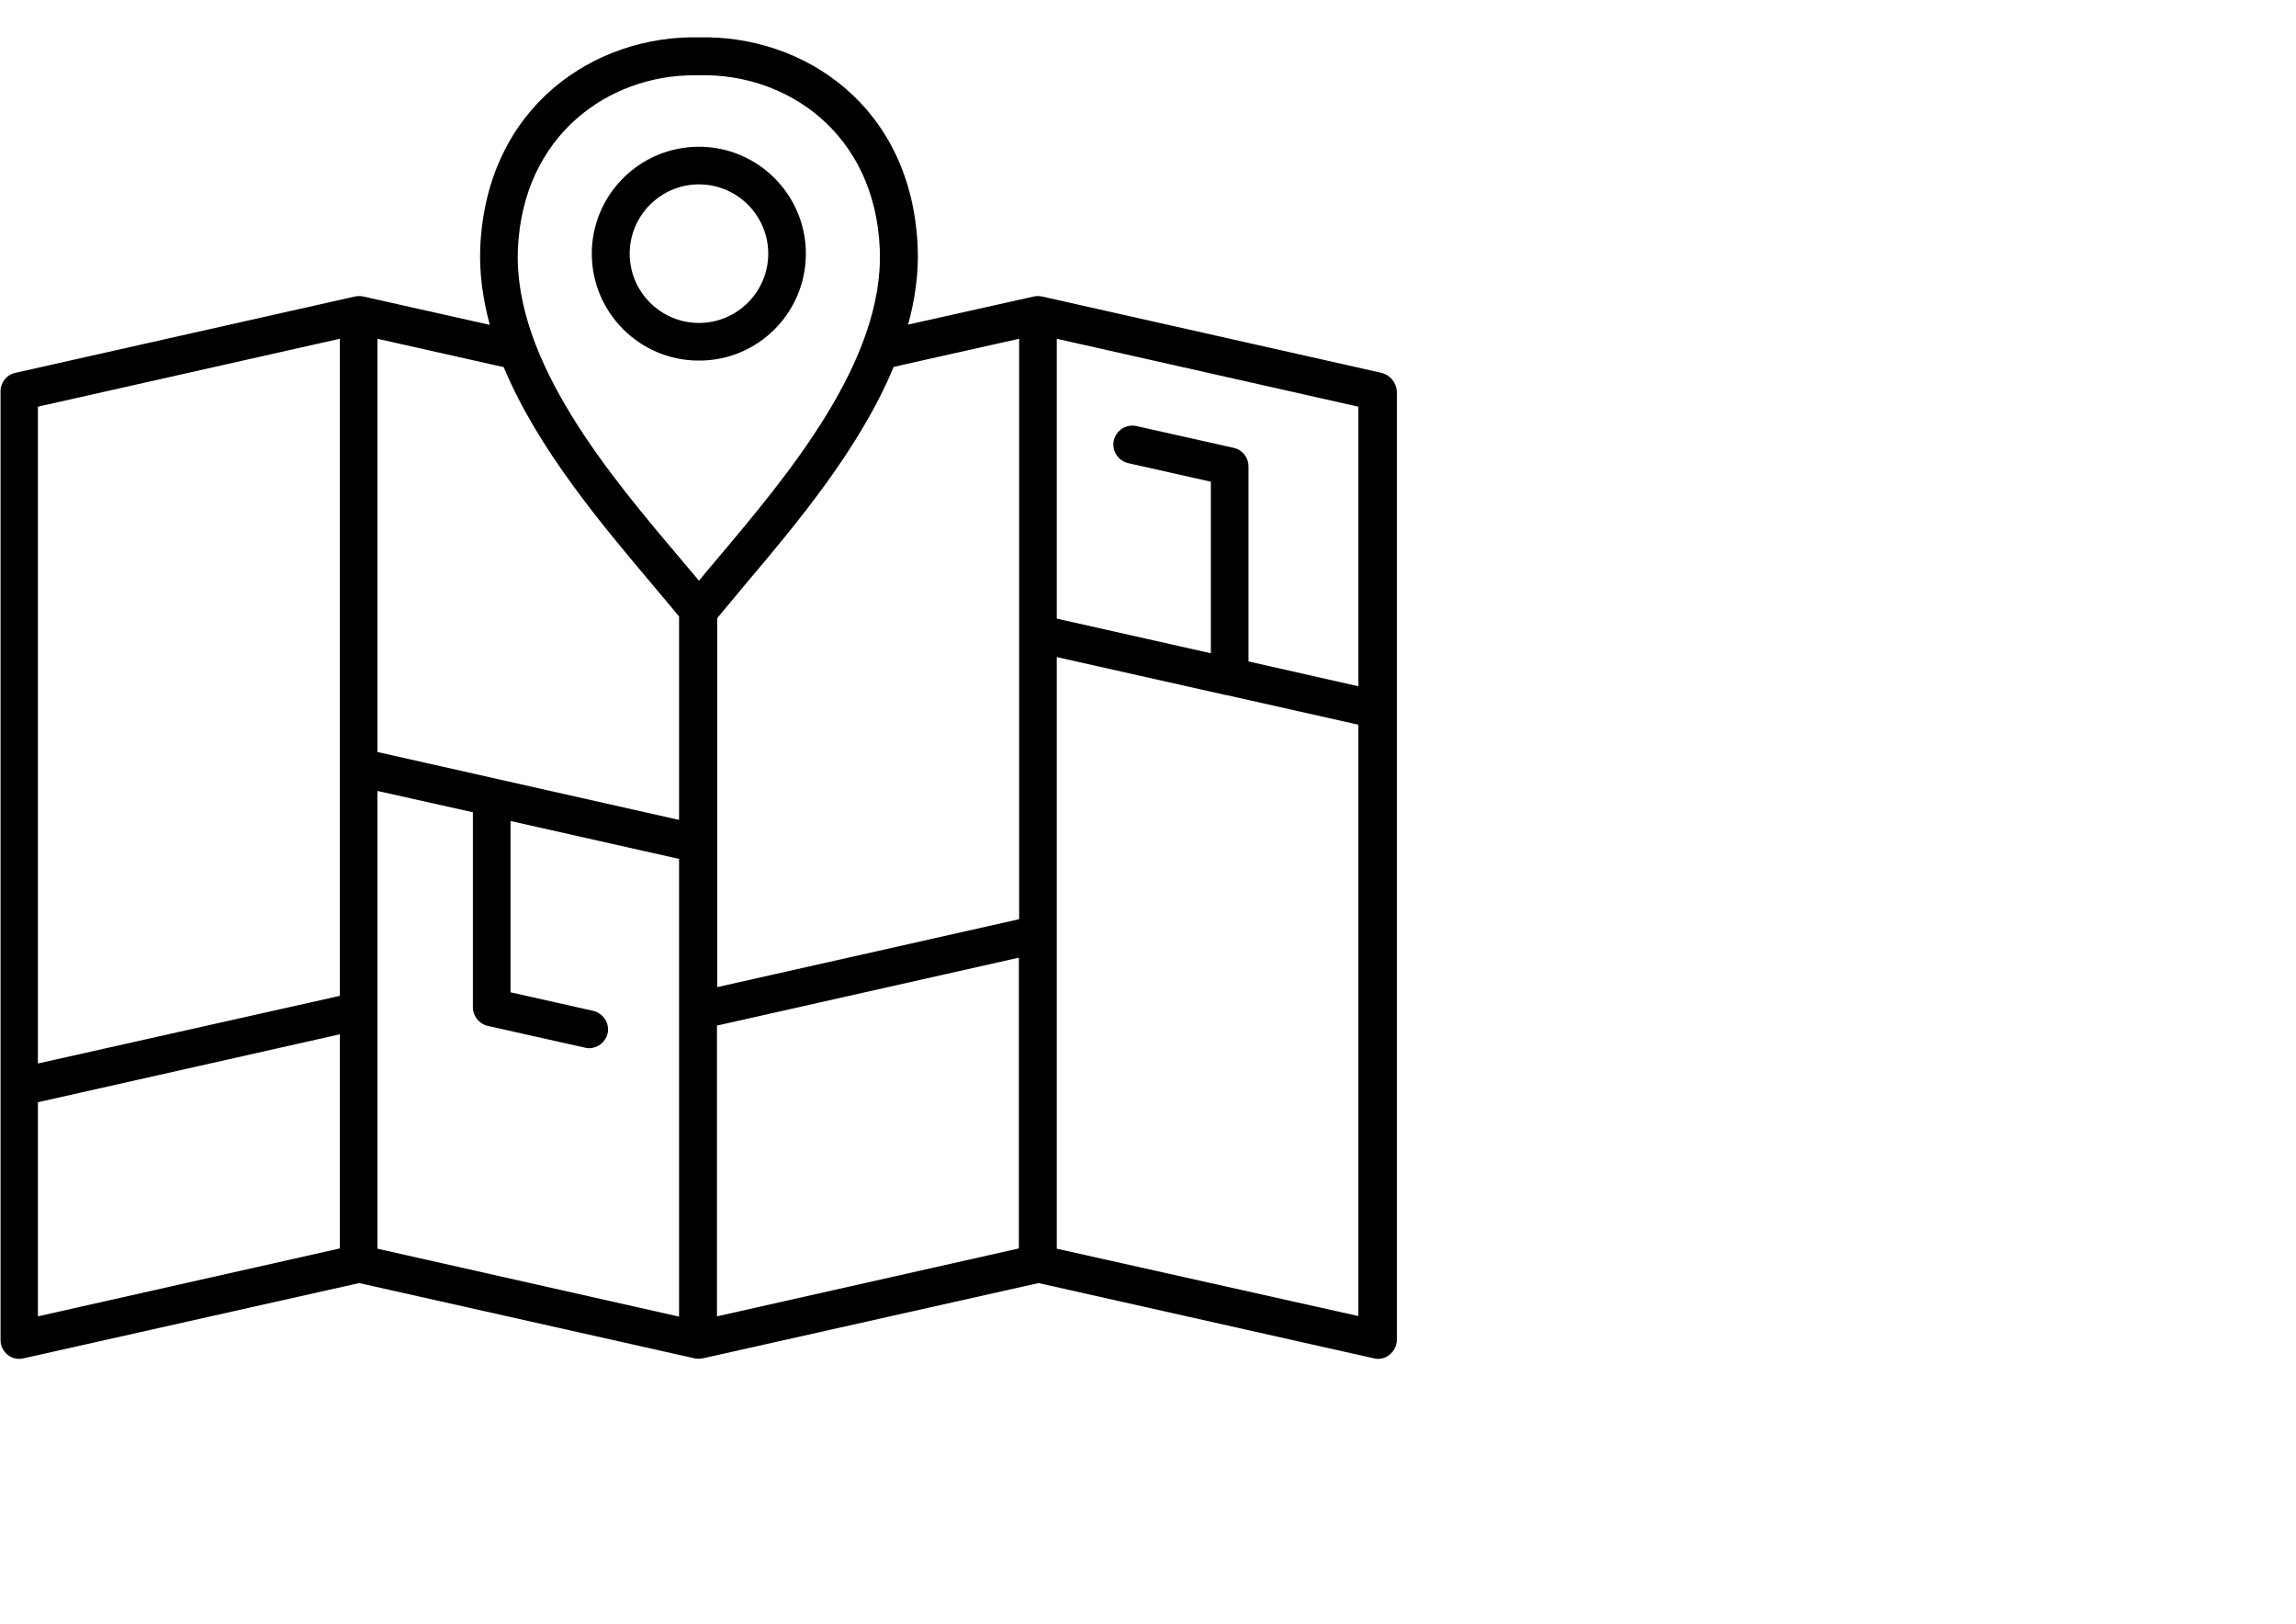 <svg xmlns="http://www.w3.org/2000/svg" viewBox="0 0 841.9 595.3">
    <path d="m506.6 136.7-124.5-28c-1-.2-2-.2-3 0l-46.1 10.3c2.5-9.3 3.9-18.7 3.5-28.3-2.1-51.8-41.8-77.9-80.1-77-38.2-.9-78 25.2-80.3 77-.4 9.6 1 19.1 3.5 28.4l-46.4-10.4c-1-.2-2-.2-3 0l-124.6 28c-3.2.7-5.4 3.5-5.4 6.8v347.8c0 2.1 1 4.1 2.6 5.4 1.2 1 2.8 1.5 4.3 1.5.5 0 1-.1 1.5-.2l123.1-27.6 123 27.6c1 .2 2 .2 3 0l123.1-27.6 123 27.6c2 .5 4.2 0 5.8-1.4 1.6-1.3 2.6-3.3 2.6-5.4v-347.7c-.2-3.2-2.4-6-5.6-6.8zm-8.5 114.9-40.3-9.1v-71.5c0-3.2-2.2-6.1-5.4-6.8l-35.7-8c-3.7-.8-7.4 1.5-8.3 5.3-.8 3.7 1.5 7.4 5.3 8.3l30.3 6.8v62.9l-56.5-12.7v-102.6l110.6 24.9zm-359.6 38.4 34.9 7.8v71.5c0 3.2 2.3 6.1 5.4 6.8l35.7 8c.5.1 1 .2 1.5.2 3.2 0 6-2.2 6.8-5.4.8-3.7-1.5-7.4-5.3-8.3l-30.3-6.8v-62.8l61.8 13.9v167.8l-110.6-24.9v-167.8zm124.4 86 110.7-24.9v106.6l-110.7 24.9zm110.8-251.8v212.8l-110.7 24.9v-135.3c3.3-4 6.8-8.2 10.5-12.6 18.6-22 41.8-49.6 54.2-79.5zm-119.3-96.6h1.7.4c31.5-.8 64.3 20.8 66.1 63.7 1.7 41-33.8 83-59.7 113.7-2.3 2.7-4.5 5.3-6.6 7.9-2.1-2.5-4.2-5-6.4-7.6-26-30.7-61.7-72.8-60-113.9 1.8-42.1 33.5-63.8 64.5-63.8zm-15.2 186.7c3.5 4.1 6.7 8 9.8 11.7v74.6l-110.6-24.9v-151.5l46.3 10.4c12.5 30 35.9 57.6 54.5 79.7zm-114.6-90.1v240.9l-110.7 24.8v-240.8zm-110.7 279.9 110.7-24.9v78.5l-110.7 24.9zm373.6 53.7v-216.9l61.9 13.9h.2l48.5 10.9v216.8zm-92-364.8c0-21.6-17.6-39.2-39.2-39.2-21.7 0-39.3 17.6-39.3 39.2s17.6 39.2 39.2 39.2c21.7.1 39.3-17.5 39.3-39.2zm-64.6 0c0-14 11.4-25.4 25.4-25.4s25.4 11.4 25.4 25.4-11.4 25.4-25.4 25.4-25.4-11.4-25.4-25.4z"/>
</svg>
